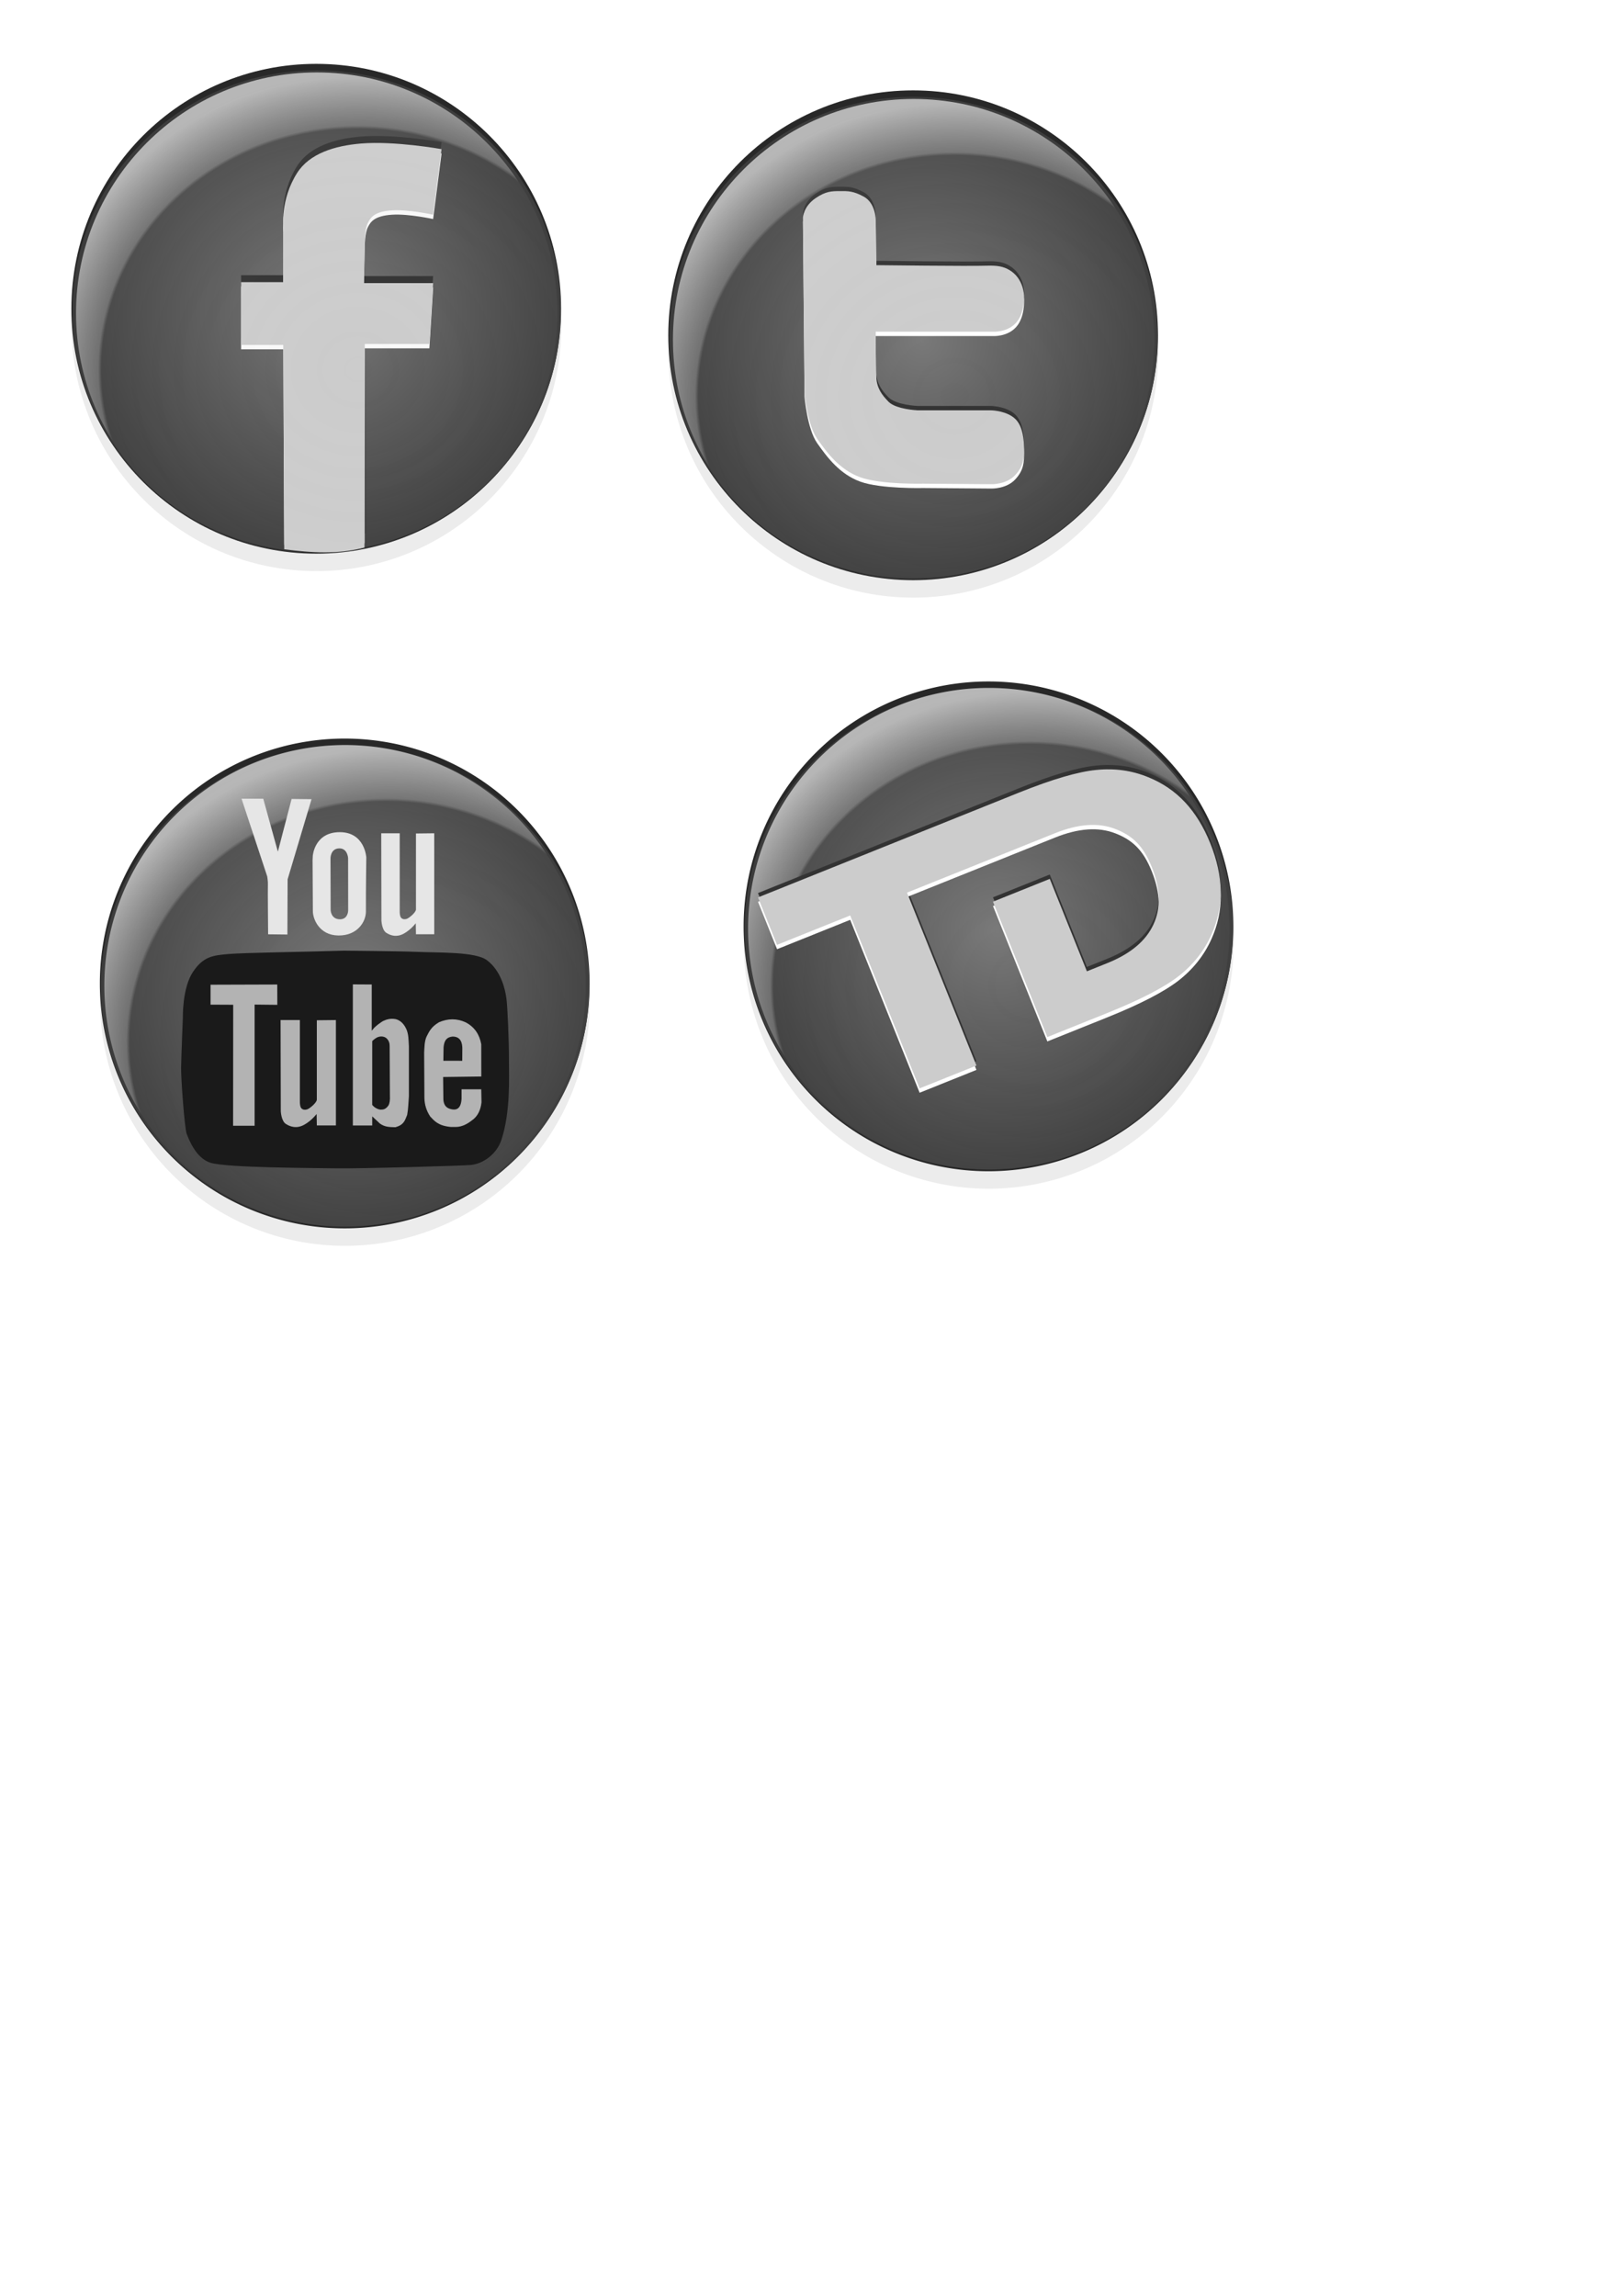 <?xml version="1.0" encoding="UTF-8" standalone="no"?>
<!-- Created with Inkscape (http://www.inkscape.org/) -->

<svg
   xmlns:dc="http://purl.org/dc/elements/1.1/"
   xmlns:cc="http://creativecommons.org/ns#"
   xmlns:rdf="http://www.w3.org/1999/02/22-rdf-syntax-ns#"
   xmlns:svg="http://www.w3.org/2000/svg"
   xmlns="http://www.w3.org/2000/svg"
   xmlns:xlink="http://www.w3.org/1999/xlink"
   xmlns:sodipodi="http://sodipodi.sourceforge.net/DTD/sodipodi-0.dtd"
   xmlns:inkscape="http://www.inkscape.org/namespaces/inkscape"
   width="744.094"
   height="1052.362"
   id="svg4741"
   version="1.1"
   inkscape:version="0.48.1 r9760"
   sodipodi:docname="socialIcons.svg">
  <defs
     id="defs4743">
    <linearGradient
       id="linearGradient5893">
      <stop
         style="stop-color:#d2d2d2;stop-opacity:0;"
         offset="0"
         id="stop5895" />
      <stop
         id="stop5897"
         offset="0.488"
         style="stop-color:#ffffff;stop-opacity:0.043;" />
      <stop
         style="stop-color:#ffffff;stop-opacity:0.255;"
         offset="0.493"
         id="stop5899" />
      <stop
         id="stop5901"
         offset="0.995"
         style="stop-color:#ffffff;stop-opacity:0.624;" />
      <stop
         style="stop-color:#ffffff;stop-opacity:0.647;"
         offset="1"
         id="stop5903" />
    </linearGradient>
    <linearGradient
       id="linearGradient5858">
      <stop
         id="stop5860"
         offset="0"
         style="stop-color:#d2d2d2;stop-opacity:0;" />
      <stop
         style="stop-color:#ffffff;stop-opacity:0.043;"
         offset="0.74"
         id="stop5866" />
      <stop
         id="stop5868"
         offset="0.75"
         style="stop-color:#ffffff;stop-opacity:0.255;" />
      <stop
         style="stop-color:#ffffff;stop-opacity:0.624;"
         offset="0.901"
         id="stop5870" />
      <stop
         id="stop5862"
         offset="1"
         style="stop-color:#ffffff;stop-opacity:0.647;" />
    </linearGradient>
    <linearGradient
       id="linearGradient5358">
      <stop
         style="stop-color:#787878;stop-opacity:1;"
         offset="0"
         id="stop5360" />
      <stop
         style="stop-color:#3c3c3c;stop-opacity:1;"
         offset="1"
         id="stop5362" />
    </linearGradient>
    <filter
       id="filter5842"
       inkscape:label="Drop shadow"
       width="1.5"
       height="1.5"
       x="-.25"
       y="-.25">
      <feGaussianBlur
         id="feGaussianBlur5844"
         in="SourceAlpha"
         stdDeviation="1"
         result="blur" />
      <feColorMatrix
         id="feColorMatrix5846"
         result="bluralpha"
         type="matrix"
         values="1 0 0 0 0 0 1 0 0 0 0 0 1 0 0 0 0 0 0.5 0 " />
      <feOffset
         id="feOffset5848"
         in="bluralpha"
         dx="0"
         dy="-2"
         result="offsetBlur" />
      <feMerge
         id="feMerge5850">
        <feMergeNode
           id="feMergeNode5852"
           in="offsetBlur" />
        <feMergeNode
           id="feMergeNode5854"
           in="SourceGraphic" />
      </feMerge>
    </filter>
    <linearGradient
       inkscape:collect="always"
       xlink:href="#linearGradient5893"
       id="linearGradient5907"
       x1="275.774"
       y1="309.518"
       x2="275.68"
       y2="90.513"
       gradientUnits="userSpaceOnUse" />
    <filter
       inkscape:collect="always"
       id="filter5949">
      <feGaussianBlur
         inkscape:collect="always"
         stdDeviation="1.104"
         id="feGaussianBlur5951" />
    </filter>
    <filter
       inkscape:collect="always"
       id="filter5953">
      <feGaussianBlur
         inkscape:collect="always"
         stdDeviation="1.104"
         id="feGaussianBlur5955" />
    </filter>
    <radialGradient
       inkscape:collect="always"
       xlink:href="#linearGradient5358"
       id="radialGradient6030"
       gradientUnits="userSpaceOnUse"
       cx="275.339"
       cy="201.215"
       fx="275.339"
       fy="201.215"
       r="111.082" />
    <radialGradient
       inkscape:collect="always"
       xlink:href="#linearGradient5858"
       id="radialGradient6032"
       gradientUnits="userSpaceOnUse"
       gradientTransform="matrix(1.429,0.012,-0.012,1.342,-115.922,-84.249)"
       cx="286.11"
       cy="228.505"
       fx="286.11"
       fy="228.505"
       r="111.082" />
    <radialGradient
       inkscape:collect="always"
       xlink:href="#linearGradient5358"
       id="radialGradient6051"
       gradientUnits="userSpaceOnUse"
       cx="275.339"
       cy="201.215"
       fx="275.339"
       fy="201.215"
       r="111.082" />
    <radialGradient
       inkscape:collect="always"
       xlink:href="#linearGradient5858"
       id="radialGradient6053"
       gradientUnits="userSpaceOnUse"
       gradientTransform="matrix(1.429,0.012,-0.012,1.342,-115.922,-84.249)"
       cx="286.11"
       cy="228.505"
       fx="286.11"
       fy="228.505"
       r="111.082" />
    <radialGradient
       inkscape:collect="always"
       xlink:href="#linearGradient5858"
       id="radialGradient6085"
       gradientUnits="userSpaceOnUse"
       gradientTransform="matrix(1.429,0.012,-0.012,1.342,-115.922,-84.249)"
       cx="286.11"
       cy="228.505"
       fx="286.11"
       fy="228.505"
       r="111.082" />
    <radialGradient
       inkscape:collect="always"
       xlink:href="#linearGradient5358"
       id="radialGradient6087"
       gradientUnits="userSpaceOnUse"
       cx="275.339"
       cy="201.215"
       fx="275.339"
       fy="201.215"
       r="111.082" />
    <radialGradient
       inkscape:collect="always"
       xlink:href="#linearGradient5358"
       id="radialGradient4239"
       gradientUnits="userSpaceOnUse"
       cx="275.339"
       cy="201.215"
       fx="275.339"
       fy="201.215"
       r="111.082" />
    <radialGradient
       inkscape:collect="always"
       xlink:href="#linearGradient5858"
       id="radialGradient4251"
       gradientUnits="userSpaceOnUse"
       gradientTransform="matrix(1.429,0.012,-0.012,1.342,-115.922,-84.249)"
       cx="286.11"
       cy="228.505"
       fx="286.11"
       fy="228.505"
       r="111.082" />
    <linearGradient
       y2="733.195"
       x2="162.433"
       y1="842.218"
       x1="271.985"
       gradientTransform="translate(6.904,-463.697)"
       gradientUnits="userSpaceOnUse"
       id="linearGradient4719"
       xlink:href="#linearGradient4022"
       inkscape:collect="always" />
    <linearGradient
       y2="711.886"
       x2="158.957"
       y1="601.236"
       x1="268.208"
       gradientTransform="translate(6.904,-463.697)"
       gradientUnits="userSpaceOnUse"
       id="linearGradient4717"
       xlink:href="#linearGradient4006"
       inkscape:collect="always" />
    <linearGradient
       y2="724.531"
       x2="138.986"
       y1="719.649"
       x1="32.987"
       gradientTransform="translate(6.904,-463.697)"
       gradientUnits="userSpaceOnUse"
       id="linearGradient4715"
       xlink:href="#linearGradient4014"
       inkscape:collect="always" />
    <filter
       y="-0.53"
       x="-.25"
       height="1.85"
       width="1.5"
       inkscape:label="Drop shadow"
       id="filter4635">
      <feGaussianBlur
         result="blur"
         stdDeviation="6"
         in="SourceAlpha"
         id="feGaussianBlur4637" />
      <feColorMatrix
         values="1 0 0 0 0 0 1 0 0 0 0 0 1 0 0 0 0 0 0.5 0 "
         type="matrix"
         result="bluralpha"
         id="feColorMatrix4639" />
      <feOffset
         result="offsetBlur"
         dy="10"
         dx="0"
         in="bluralpha"
         id="feOffset4641" />
      <feMerge
         id="feMerge4643">
        <feMergeNode
           in="offsetBlur"
           id="feMergeNode4645" />
        <feMergeNode
           in="SourceGraphic"
           id="feMergeNode4647" />
      </feMerge>
    </filter>
    <filter
       y="-.25"
       x="-.25"
       height="1.5"
       width="1.5"
       inkscape:label="Drop shadow"
       id="filter4034">
      <feGaussianBlur
         result="blur"
         stdDeviation="4"
         in="SourceAlpha"
         id="feGaussianBlur4036" />
      <feColorMatrix
         values="1 0 0 0 0 0 1 0 0 0 0 0 1 0 0 0 0 0 0.5 0 "
         type="matrix"
         result="bluralpha"
         id="feColorMatrix4038" />
      <feOffset
         result="offsetBlur"
         dy="0"
         dx="0"
         in="bluralpha"
         id="feOffset4040" />
      <feMerge
         id="feMerge4042">
        <feMergeNode
           in="offsetBlur"
           id="feMergeNode4044" />
        <feMergeNode
           in="SourceGraphic"
           id="feMergeNode4046" />
      </feMerge>
    </filter>
    <linearGradient
       id="linearGradient4006">
      <stop
         id="stop4008"
         offset="0"
         style="stop-color:#0e7800;stop-opacity:1;" />
      <stop
         id="stop4010"
         offset="1"
         style="stop-color:#13c900;stop-opacity:1;" />
    </linearGradient>
    <linearGradient
       id="linearGradient4014">
      <stop
         id="stop4016"
         offset="0"
         style="stop-color:#780000;stop-opacity:1;" />
      <stop
         id="stop4018"
         offset="1"
         style="stop-color:#c80000;stop-opacity:1;" />
    </linearGradient>
    <linearGradient
       id="linearGradient4022">
      <stop
         id="stop4024"
         offset="0"
         style="stop-color:#000078;stop-opacity:1;" />
      <stop
         id="stop4026"
         offset="1"
         style="stop-color:#0000b4;stop-opacity:1;" />
    </linearGradient>
  </defs>
  <sodipodi:namedview
     id="base"
     pagecolor="#ffffff"
     bordercolor="#666666"
     borderopacity="1.0"
     inkscape:pageopacity="0.0"
     inkscape:pageshadow="2"
     inkscape:zoom="1.6793652"
     inkscape:cx="379.24791"
     inkscape:cy="573.40407"
     inkscape:document-units="px"
     inkscape:current-layer="layer4"
     showgrid="false"
     inkscape:window-width="1440"
     inkscape:window-height="852"
     inkscape:window-x="0"
     inkscape:window-y="0"
     inkscape:window-maximized="1" />
  <g
     inkscape:label="Layer 1"
     inkscape:groupmode="layer"
     id="layer1" />
  <g
     inkscape:groupmode="layer"
     id="layer4"
     inkscape:label="Layer#1"
     style="display:inline">
    <g
       id="g6021"
       transform="translate(-126.151,-56.436)"
       inkscape:export-filename="/Users/rudy/Dropbox/web/Symfony/web/public/images/icons/facebookIcon.png"
       inkscape:export-xdpi="15.253412"
       inkscape:export-ydpi="15.253412">
      <path
         inkscape:export-ydpi="12.124507"
         inkscape:export-xdpi="12.124507"
         inkscape:export-filename="/Users/rudy/Dropbox/web/Symfony/web/public/images/icons/facebookIcon.png"
         d="m 381.772,200.015 c 0,60.962 -49.42,110.382 -110.382,110.382 -60.962,0 -110.382,-49.42 -110.382,-110.382 0,-60.962 49.42,-110.382 110.382,-110.382 60.962,0 110.382,49.42 110.382,110.382 z"
         sodipodi:ry="110.38184"
         sodipodi:rx="110.38184"
         sodipodi:cy="200.01521"
         sodipodi:cx="271.38992"
         id="path5923"
         style="fill:#ececec;fill-opacity:1;stroke:none;filter:url(#filter5953)"
         sodipodi:type="arc"
         transform="matrix(1.017,0,0,1.017,-4.759,2.547)" />
      <path
         inkscape:export-ydpi="12.124507"
         inkscape:export-xdpi="12.124507"
         inkscape:export-filename="/Users/rudy/Dropbox/web/Symfony/web/public/images/icons/facebookIcon.png"
         transform="matrix(1.017,0,0,1.017,-4.871,-5.453)"
         d="m 381.772,200.015 c 0,60.962 -49.42,110.382 -110.382,110.382 -60.962,0 -110.382,-49.42 -110.382,-110.382 0,-60.962 49.42,-110.382 110.382,-110.382 60.962,0 110.382,49.42 110.382,110.382 z"
         sodipodi:ry="110.38184"
         sodipodi:rx="110.38184"
         sodipodi:cy="200.01521"
         sodipodi:cx="271.38992"
         id="path5919"
         style="fill:#282828;fill-opacity:1;stroke:none;filter:url(#filter5949)"
         sodipodi:type="arc" />
      <path
         inkscape:export-ydpi="12.124507"
         inkscape:export-xdpi="12.124507"
         inkscape:export-filename="/Users/rudy/Dropbox/web/Symfony/web/public/images/icons/facebookIcon.png"
         transform="matrix(1.014,0,0,1,-3.891,-0.969)"
         d="m 381.772,200.015 c 0,60.962 -49.42,110.382 -110.382,110.382 -60.962,0 -110.382,-49.42 -110.382,-110.382 0,-60.962 49.42,-110.382 110.382,-110.382 60.962,0 110.382,49.42 110.382,110.382 z"
         sodipodi:ry="110.38184"
         sodipodi:rx="110.38184"
         sodipodi:cy="200.01521"
         sodipodi:cx="271.38992"
         id="path4749"
         style="fill:url(#radialGradient6030);fill-opacity:1;stroke:none"
         sodipodi:type="arc" />
      <path
         sodipodi:nodetypes="cssccccccccccccsscc"
         inkscape:connector-curvature="0"
         id="path5957"
         d="m 328.587,121.602 c 0,0 -21.468,-3.864 -36.926,-2.576 -12.049,1.004 -23.604,4.555 -29.297,13.502 -7.786,12.238 -6.341,25.141 -6.341,25.141 l 0,24.903 -19.322,0 0,28.768 19.322,0 0.429,93.649 c 15.103,0.633 22.908,-0.298 37.352,-4.053 l -0.427,-90.026 29.626,0 1.717,-27.909 -31.773,0 0.429,-19.322 c 0,0 0.092,-5.62 1.38,-8.197 1.288,-2.576 3.041,-5.322 11.21,-5.827 7.635,-0.472 18.754,2.001 18.754,2.001 z"
         style="fill:#333333;stroke:none"
         inkscape:export-filename="/Users/rudy/Dropbox/web/Symfony/web/public/images/icons/facebookIcon.png"
         inkscape:export-xdpi="12.124507"
         inkscape:export-ydpi="12.124507" />
      <path
         sodipodi:nodetypes="cssccccccccccccsscc"
         inkscape:connector-curvature="0"
         id="path5969"
         d="m 328.587,126.802 c 0,0 -21.468,-3.864 -36.926,-2.576 -12.049,1.004 -23.604,4.555 -29.297,13.502 -7.786,12.238 -6.341,25.141 -6.341,25.141 l 0,24.903 -19.322,0 0,28.768 19.322,0 0.429,89.649 c 12.746,1.68 24.757,2.419 36.809,-0.774 l 0.117,-89.305 29.626,0 1.717,-27.909 -31.773,0 0.429,-19.322 c 0,0 0.092,-5.62 1.38,-8.197 1.288,-2.576 3.041,-5.322 11.21,-5.827 7.635,-0.472 18.754,2.001 18.754,2.001 z"
         style="fill:#f9f9f9;stroke:none"
         inkscape:export-filename="/Users/rudy/Dropbox/web/Symfony/web/public/images/icons/facebookIcon.png"
         inkscape:export-xdpi="12.124507"
         inkscape:export-ydpi="12.124507" />
      <path
         inkscape:export-ydpi="12.124507"
         inkscape:export-xdpi="12.124507"
         inkscape:export-filename="/Users/rudy/Dropbox/web/Symfony/web/public/images/icons/facebookIcon.png"
         style="fill:#cccccc;stroke:none"
         d="m 328.587,124.802 c 0,0 -21.468,-3.864 -36.926,-2.576 -12.049,1.004 -23.604,4.555 -29.297,13.502 -7.786,12.238 -6.341,25.141 -6.341,25.141 l 0,24.903 -19.322,0 0,28.768 19.322,0 0.429,93.649 c 12.746,1.68 24.757,2.419 36.809,-0.774 l 0.117,-93.305 29.626,0 1.717,-27.909 -31.773,0 0.429,-19.322 c 0,0 0.092,-5.62 1.38,-8.197 1.288,-2.576 3.041,-5.322 11.21,-5.827 7.635,-0.472 18.754,2.001 18.754,2.001 z"
         id="path5927"
         inkscape:connector-curvature="0"
         sodipodi:nodetypes="cssccccccccccccsscc" />
      <path
         sodipodi:type="arc"
         style="fill:url(#radialGradient6032);fill-opacity:1;stroke:none"
         id="path5856"
         sodipodi:cx="271.38992"
         sodipodi:cy="200.01521"
         sodipodi:rx="110.38184"
         sodipodi:ry="110.38184"
         d="m 381.772,200.015 c 0,60.962 -49.42,110.382 -110.382,110.382 -60.962,0 -110.382,-49.42 -110.382,-110.382 0,-60.962 49.42,-110.382 110.382,-110.382 60.962,0 110.382,49.42 110.382,110.382 z" />
    </g>
    <g
       id="g6041"
       transform="translate(134.45,-328.656)"
       inkscape:export-filename="/Users/rudy/Dropbox/web/Symfony/web/public/images/icons/twitterIcon.png"
       inkscape:export-xdpi="15.253412"
       inkscape:export-ydpi="15.253412">
      <path
         transform="matrix(1.017,0,0,1.017,8.305,286.93)"
         sodipodi:type="arc"
         style="fill:#ececec;fill-opacity:1;stroke:none;filter:url(#filter5953)"
         id="path5975"
         sodipodi:cx="271.38992"
         sodipodi:cy="200.01521"
         sodipodi:rx="110.38184"
         sodipodi:ry="110.38184"
         d="m 381.772,200.015 c 0,60.962 -49.42,110.382 -110.382,110.382 -60.962,0 -110.382,-49.42 -110.382,-110.382 0,-60.962 49.42,-110.382 110.382,-110.382 60.962,0 110.382,49.42 110.382,110.382 z"
         inkscape:export-filename="/Users/rudy/Dropbox/web/Symfony/web/public/images/icons/twitterIcon.png"
         inkscape:export-xdpi="12.124507"
         inkscape:export-ydpi="12.124507" />
      <path
         sodipodi:type="arc"
         style="fill:#282828;fill-opacity:1;stroke:none;filter:url(#filter5949)"
         id="path5977"
         sodipodi:cx="271.38992"
         sodipodi:cy="200.01521"
         sodipodi:rx="110.38184"
         sodipodi:ry="110.38184"
         d="m 381.772,200.015 c 0,60.962 -49.42,110.382 -110.382,110.382 -60.962,0 -110.382,-49.42 -110.382,-110.382 0,-60.962 49.42,-110.382 110.382,-110.382 60.962,0 110.382,49.42 110.382,110.382 z"
         transform="matrix(1.017,0,0,1.017,8.193,278.93)"
         inkscape:export-filename="/Users/rudy/Dropbox/web/Symfony/web/public/images/icons/twitterIcon.png"
         inkscape:export-xdpi="12.124507"
         inkscape:export-ydpi="12.124507" />
      <path
         sodipodi:type="arc"
         style="fill:url(#radialGradient6051);fill-opacity:1;stroke:none"
         id="path5979"
         sodipodi:cx="271.38992"
         sodipodi:cy="200.01521"
         sodipodi:rx="110.38184"
         sodipodi:ry="110.38184"
         d="m 381.772,200.015 c 0,60.962 -49.42,110.382 -110.382,110.382 -60.962,0 -110.382,-49.42 -110.382,-110.382 0,-60.962 49.42,-110.382 110.382,-110.382 60.962,0 110.382,49.42 110.382,110.382 z"
         transform="matrix(1.014,0,0,1,9.172,283.414)"
         inkscape:export-filename="/Users/rudy/Dropbox/web/Symfony/web/public/images/icons/twitterIcon.png"
         inkscape:export-xdpi="12.124507"
         inkscape:export-ydpi="12.124507" />
      <g
         inkscape:export-ydpi="12.124507"
         inkscape:export-xdpi="12.124507"
         inkscape:export-filename="/Users/rudy/Dropbox/web/Symfony/web/public/images/icons/twitterIcon.png"
         id="g6010">
        <path
           sodipodi:nodetypes="zsccssccsssscssccscssccsz"
           inkscape:connector-curvature="0"
           id="path6006"
           d="m 250.608,414.253 c -3.766,0.017 -6.442,0.048 -11.129,3.226 -5.61,3.804 -5.806,8.951 -5.806,8.951 l 0.726,80.079 c 0,0 1.21,14.758 5.806,21.29 4.597,6.532 10.403,14.274 19.838,17.661 9.435,3.387 28.79,2.903 28.79,2.903 l 31.209,0.242 c 0,0 6.774,0.242 10.887,-4.113 4.113,-4.355 4.113,-8.226 4.113,-12.097 0,-3.871 -0.484,-10.403 -4.113,-13.79 -3.629,-3.387 -9.677,-3.871 -11.371,-3.871 -1.694,0 -33.387,0 -33.387,0 0,0 -9.806,-0.399 -13.274,-3.944 -2.911,-2.975 -5.355,-6.089 -5.597,-11.298 -0.281,-6.047 -0.242,-20.806 -0.242,-20.806 l 53.709,0 c 0,0 6.532,0.484 10.645,-4.113 4.113,-4.597 3.629,-12.339 3.629,-12.339 0,0 -0.064,-7.838 -6.668,-11.775 -2.708,-1.614 -5.447,-2.177 -10.267,-2.015 -8.225,0.278 -50.806,-0.242 -50.806,-0.242 l -0.242,-20.564 c 0,0 0.067,-7.863 -5.564,-10.887 -4.826,-2.591 -7.121,-2.517 -10.887,-2.501 z"
           style="fill:#333333;stroke:none" />
        <path
           sodipodi:nodetypes="zsccssccsssscssccscssccsz"
           inkscape:connector-curvature="0"
           id="path6008"
           d="m 250.608,418.253 c -3.766,0.017 -6.442,0.048 -11.129,3.226 -5.61,3.804 -5.806,8.951 -5.806,8.951 l 0.726,80.079 c 0,0 1.21,14.758 5.806,21.29 4.597,6.532 10.403,14.274 19.838,17.661 9.435,3.387 28.79,2.903 28.79,2.903 l 31.209,0.242 c 0,0 6.774,0.242 10.887,-4.113 4.113,-4.355 4.113,-8.226 4.113,-12.097 0,-3.871 -0.484,-10.403 -4.113,-13.79 -3.629,-3.387 -9.677,-3.871 -11.371,-3.871 -1.694,0 -33.387,0 -33.387,0 0,0 -9.806,-0.399 -13.274,-3.944 -2.911,-2.975 -5.355,-6.089 -5.597,-11.298 -0.281,-6.047 -0.242,-20.806 -0.242,-20.806 l 53.709,0 c 0,0 6.532,0.484 10.645,-4.113 4.113,-4.597 3.629,-12.339 3.629,-12.339 0,0 -0.064,-7.838 -6.668,-11.775 -2.708,-1.614 -5.447,-2.177 -10.267,-2.015 -8.225,0.278 -50.806,-0.242 -50.806,-0.242 l -0.242,-20.564 c 0,0 0.067,-7.863 -5.564,-10.887 -4.826,-2.591 -7.121,-2.517 -10.887,-2.501 z"
           style="fill:#ffffff;stroke:none" />
        <path
           style="fill:#cccccc;stroke:none"
           d="m 250.608,416.253 c -3.766,0.017 -6.442,0.048 -11.129,3.226 -5.61,3.804 -5.806,8.951 -5.806,8.951 l 0.726,80.079 c 0,0 1.21,14.758 5.806,21.29 4.597,6.532 10.403,14.274 19.838,17.661 9.435,3.387 28.79,2.903 28.79,2.903 l 31.209,0.242 c 0,0 6.774,0.242 10.887,-4.113 4.113,-4.355 4.113,-8.226 4.113,-12.097 0,-3.871 -0.484,-10.403 -4.113,-13.79 -3.629,-3.387 -9.677,-3.871 -11.371,-3.871 -1.694,0 -33.387,0 -33.387,0 0,0 -9.806,-0.399 -13.274,-3.944 -2.911,-2.975 -5.355,-6.089 -5.597,-11.298 -0.281,-6.047 -0.242,-20.806 -0.242,-20.806 l 53.709,0 c 0,0 6.532,0.484 10.645,-4.113 4.113,-4.597 3.629,-12.339 3.629,-12.339 0,0 -0.064,-7.838 -6.668,-11.775 -2.708,-1.614 -5.447,-2.177 -10.267,-2.015 -8.225,0.278 -50.806,-0.242 -50.806,-0.242 l -0.242,-20.564 c 0,0 0.067,-7.863 -5.564,-10.887 -4.826,-2.591 -7.121,-2.517 -10.887,-2.501 z"
           id="path6004"
           inkscape:connector-curvature="0"
           sodipodi:nodetypes="zsccssccsssscssccscssccsz" />
      </g>
      <path
         transform="translate(13.064,284.383)"
         d="m 381.772,200.015 c 0,60.962 -49.42,110.382 -110.382,110.382 -60.962,0 -110.382,-49.42 -110.382,-110.382 0,-60.962 49.42,-110.382 110.382,-110.382 60.962,0 110.382,49.42 110.382,110.382 z"
         sodipodi:ry="110.38184"
         sodipodi:rx="110.38184"
         sodipodi:cy="200.01521"
         sodipodi:cx="271.38992"
         id="path5987"
         style="fill:url(#radialGradient6053);fill-opacity:1;stroke:none"
         sodipodi:type="arc" />
    </g>
    <path
       transform="matrix(1.017,0,0,1.017,-117.846,255.392)"
       sodipodi:type="arc"
       style="fill:#ececec;fill-opacity:1;stroke:none;filter:url(#filter5953)"
       id="path6057"
       sodipodi:cx="271.38992"
       sodipodi:cy="200.01521"
       sodipodi:rx="110.38184"
       sodipodi:ry="110.38184"
       d="m 381.772,200.015 a 110.382,110.382 0 1 1 -220.764,0 110.382,110.382 0 1 1 220.764,0 z"
       inkscape:export-filename="/Users/rudy/Dropbox/web/Symfony/web/public/images/icons/youTubeIcon.png"
       inkscape:export-xdpi="15.253412"
       inkscape:export-ydpi="15.253412" />
    <path
       sodipodi:type="arc"
       style="fill:#282828;fill-opacity:1;stroke:none;filter:url(#filter5949)"
       id="path6059"
       sodipodi:cx="271.38992"
       sodipodi:cy="200.01521"
       sodipodi:rx="110.38184"
       sodipodi:ry="110.38184"
       d="m 381.772,200.015 a 110.382,110.382 0 1 1 -220.764,0 110.382,110.382 0 1 1 220.764,0 z"
       transform="matrix(1.017,0,0,1.017,-117.958,247.392)"
       inkscape:export-filename="/Users/rudy/Dropbox/web/Symfony/web/public/images/icons/youTubeIcon.png"
       inkscape:export-xdpi="15.253412"
       inkscape:export-ydpi="15.253412" />
    <path
       sodipodi:type="arc"
       style="fill:url(#radialGradient6087);fill-opacity:1;stroke:none"
       id="path6061"
       sodipodi:cx="271.38992"
       sodipodi:cy="200.01521"
       sodipodi:rx="110.38184"
       sodipodi:ry="110.38184"
       d="m 381.772,200.015 a 110.382,110.382 0 1 1 -220.764,0 110.382,110.382 0 1 1 220.764,0 z"
       transform="matrix(1.014,0,0,1,-116.978,251.876)"
       inkscape:export-filename="/Users/rudy/Dropbox/web/Symfony/web/public/images/icons/youTubeIcon.png"
       inkscape:export-xdpi="15.253412"
       inkscape:export-ydpi="15.253412" />
    <path
       transform="translate(-113.174,251.876)"
       d="m 381.772,200.015 a 110.382,110.382 0 1 1 -220.764,0 110.382,110.382 0 1 1 220.764,0 z"
       sodipodi:ry="110.38184"
       sodipodi:rx="110.38184"
       sodipodi:cy="200.01521"
       sodipodi:cx="271.38992"
       id="path6071"
       style="fill:url(#radialGradient6085);fill-opacity:1;stroke:none"
       sodipodi:type="arc"
       inkscape:export-filename="/Users/rudy/Dropbox/web/Symfony/web/public/images/icons/youTubeIcon.png"
       inkscape:export-xdpi="15.253412"
       inkscape:export-ydpi="15.253412" />
    <g
       id="g6143"
       style="fill:#e6e6e6"
       inkscape:export-filename="/Users/rudy/Dropbox/web/Symfony/web/public/images/icons/youTubeIcon.png"
       inkscape:export-xdpi="15.253412"
       inkscape:export-ydpi="15.253412"
       transform="matrix(1.18,0,0,1.18,-28.519,-77.456)">
      <path
         inkscape:connector-curvature="0"
         id="path6100"
         d="m 126.451,375.913 -8.433,0 9.982,30.203 c 0,0 0.344,2.151 0.258,3.27 -0.086,1.119 0.086,19.189 0.086,19.189 l 7.486,0.086 0.086,-21.426 9.293,-31.149 -7.744,-0.086 -5.335,20.479 z"
         style="fill:#e6e6e6;stroke:none" />
      <path
         id="path6102"
         d="m 156.137,388.901 c -9.81,0.03 -10.439,9.201 -10.439,9.201 l -0.085,1.704 0.115,19.821 c 0,2.904 2.409,9.326 9.895,9.412 7.486,0.086 10.724,-5.419 10.711,-9.285 -0.032,-9.392 0.157,-21.035 0.157,-21.035 0,0 -0.545,-9.847 -10.355,-9.817 z m -0.266,6.307 c 3.376,-0.14 3.546,3.794 3.546,3.794 l 0.03,20.31 c 0,0 -0.001,3.571 -3.377,3.431 -3.376,-0.14 -3.431,-3.57 -3.431,-3.57 l -0.06,-20.032 c 0,0 -0.084,-3.793 3.292,-3.933 z"
         style="fill:#e6e6e6;stroke:none"
         inkscape:connector-curvature="0" />
      <path
         sodipodi:nodetypes="cccssccccccsssc"
         inkscape:connector-curvature="0"
         id="path6106"
         d="m 179.468,389.334 -7.181,0 0.079,33.933 c 0,0 0.158,3.63 1.894,4.735 1.736,1.105 4.025,1.815 6.787,0.316 2.762,-1.499 4.656,-4.025 4.656,-4.025 l 0.079,4.268 7.102,-0.007 0,-39.22 -7.102,0.079 -0.005,29.581 c -0.081,1.121 -2.604,3.246 -3.529,3.565 -0.97,0.335 -1.833,0.135 -2.306,-0.496 -0.473,-0.631 -0.473,-2.032 -0.473,-2.505 0,-0.473 0,-30.224 0,-30.224 z"
         style="fill:#e6e6e6;stroke:none" />
    </g>
    <path
       style="fill:#1a1a1a;fill-opacity:1;stroke:none"
       d="m 157.875,435.757 c -19.223,0.603 -45.377,0.918 -52.784,1.531 -7.406,0.613 -11.864,1.061 -16.659,8.274 -4.929,7.415 -4.594,20.918 -4.594,20.918 0,0 -0.712,17.223 -0.805,22.927 -0.085,5.242 1.623,27.882 2.527,30.233 0.904,2.35 4.21,11.337 11.046,13.378 7.617,2.274 46.082,2.35 57.471,2.531 11.389,0.181 57.828,-1.187 61.647,-1.531 6.009,-0.542 12.041,-5.171 14.137,-11.476 4.239,-12.753 3.484,-28.451 3.484,-36.948 0,-8.497 -0.627,-23.985 -1.17,-27.962 -0.542,-3.977 -2.348,-12.496 -8.873,-17.455 -5.26,-3.997 -21.88,-3.41 -32.527,-3.878 -7.053,-0.31 -32.903,-0.542 -32.903,-0.542 z"
       id="path6109"
       inkscape:connector-curvature="0"
       sodipodi:nodetypes="czscssssssssssc"
       inkscape:export-filename="/Users/rudy/Dropbox/web/Symfony/web/public/images/icons/youTubeIcon.png"
       inkscape:export-xdpi="15.253412"
       inkscape:export-ydpi="15.253412" />
    <g
       id="g6148"
       style="fill:#b3b3b3"
       inkscape:export-filename="/Users/rudy/Dropbox/web/Symfony/web/public/images/icons/youTubeIcon.png"
       inkscape:export-xdpi="15.253412"
       inkscape:export-ydpi="15.253412"
       transform="matrix(1.18,0,0,1.18,-28.519,-87.456)">
      <path
         style="fill:#b3b3b3;stroke:none"
         d="m 140.677,470.363 -7.496,0 0.082,35.419 c 0,0 0.165,3.789 1.977,4.942 1.812,1.153 4.201,1.894 7.084,0.329 2.883,-1.565 4.86,-4.201 4.86,-4.201 l 0.082,4.455 7.413,-0.007 0,-40.937 -7.413,0.082 -0.005,30.876 c -0.085,1.17 -2.718,3.388 -3.683,3.721 -1.012,0.35 -1.913,0.141 -2.407,-0.518 -0.494,-0.659 -0.494,-2.121 -0.494,-2.615 0,-0.494 0,-31.547 0,-31.547 z"
         id="path6111"
         inkscape:connector-curvature="0"
         sodipodi:nodetypes="cccssccccccsssc" />
      <path
         sodipodi:nodetypes="ccccccccc"
         inkscape:connector-curvature="0"
         id="path6113"
         d="m 105.98,456.637 0,7.744 8.796,0.041 -0.041,46.998 8.359,0 0,-47.066 8.823,0.096 -0.027,-7.894 z"
         style="fill:#b3b3b3;stroke:none" />
      <path
         id="path6115"
         d="m 161.266,456.502 -0.006,54.823 7.533,0 0,-3.54 2.966,2.773 c 2.008,1.468 4.015,1.372 6.023,1.438 3.403,-0.924 3.735,-2.746 4.585,-4.785 0.435,-2.351 0.482,-4.828 0.671,-7.261 l 0,-19.314 c -0.159,-2.419 -0.046,-4.912 -1.148,-7.074 -0.888,-1.765 -2.124,-3.047 -3.921,-3.54 -2.134,-0.412 -3.648,0.101 -5.062,0.767 -1.138,0.736 -2.266,1.527 -3.347,2.58 l -0.961,1.148 0,-17.972 -7.334,-0.042 z m 11.11,20.238 c 0.845,0.006 1.539,0.321 2,0.737 0.902,0.891 1.205,1.896 1.184,3.057 l 0.097,19.229 c 0.101,1.703 -0.127,3.104 -0.604,3.83 -1.013,1.409 -1.889,1.574 -2.912,1.571 -1.023,-0.004 -2.575,-0.77 -3.359,-1.861 l 0.012,-24.781 c 0.832,-0.773 1.334,-1.113 1.915,-1.42 0.596,-0.259 1.16,-0.366 1.667,-0.362 z"
         style="fill:#b3b3b3;stroke:none"
         inkscape:connector-curvature="0" />
      <path
         id="path6117"
         d="m 199.893,470.082 c -1.732,0.007 -3.449,0.401 -5.159,1.136 -3.09,1.81 -3.87,3.714 -4.851,5.612 -0.82,1.871 -0.79,4.062 -0.918,6.192 l 0.097,17.592 c 0.057,2.599 0.783,5.032 2.296,7.268 1.623,1.709 3.095,3.568 8.029,4.017 2.643,0.019 4.583,0.317 8.796,-3.063 1.611,-1.407 2.724,-3.457 3.063,-6.5 l -0.097,-5.069 -7.648,0 0,3.637 c -0.198,3.742 -1.843,4.391 -3.371,4.199 -1.528,-0.192 -3.575,-0.775 -3.703,-4.011 l -0.097,-8.603 14.837,-0.193 -0.018,-12.523 c -0.688,-3.804 -2.607,-6.702 -6.023,-8.506 -1.756,-0.811 -3.5,-1.191 -5.232,-1.184 z m 0.115,6.694 c 3.262,-0.005 3.729,2.639 3.788,4.38 l -0.03,5.038 -7.34,-0.012 0.079,-5.214 c 0.24,-2.774 1.263,-3.966 3.504,-4.193 z"
         style="fill:#b3b3b3;stroke:none"
         inkscape:connector-curvature="0" />
    </g>
    <g
       id="g4397"
       inkscape:export-filename="/Users/rudy/Dropbox/web/Symfony/web/public/images/icons/tdchannelIcon.png"
       inkscape:export-xdpi="15.253411"
       inkscape:export-ydpi="15.253411">
      <path
         inkscape:export-ydpi="12.124507"
         inkscape:export-xdpi="12.124507"
         inkscape:export-filename="/Users/rudy/Dropbox/web/Symfony/web/public/images/icons/twitterIcon.png"
         d="m 381.772,200.015 a 110.382,110.382 0 1 1 -220.764,0 110.382,110.382 0 1 1 220.764,0 z"
         sodipodi:ry="110.38184"
         sodipodi:rx="110.38184"
         sodipodi:cy="200.01521"
         sodipodi:cx="271.38992"
         id="path4223"
         style="fill:#ececec;fill-opacity:1;stroke:none;filter:url(#filter5953)"
         sodipodi:type="arc"
         transform="matrix(1.017,0,0,1.017,177.292,229.21)" />
      <path
         inkscape:export-ydpi="12.124507"
         inkscape:export-xdpi="12.124507"
         inkscape:export-filename="/Users/rudy/Dropbox/web/Symfony/web/public/images/icons/twitterIcon.png"
         transform="matrix(1.017,0,0,1.017,177.18,221.21)"
         d="m 381.772,200.015 a 110.382,110.382 0 1 1 -220.764,0 110.382,110.382 0 1 1 220.764,0 z"
         sodipodi:ry="110.38184"
         sodipodi:rx="110.38184"
         sodipodi:cy="200.01521"
         sodipodi:cx="271.38992"
         id="path4225"
         style="fill:#282828;fill-opacity:1;stroke:none;filter:url(#filter5949)"
         sodipodi:type="arc" />
      <path
         inkscape:export-ydpi="12.124507"
         inkscape:export-xdpi="12.124507"
         inkscape:export-filename="/Users/rudy/Dropbox/web/Symfony/web/public/images/icons/twitterIcon.png"
         transform="matrix(1.014,0,0,1,178.159,225.694)"
         d="m 381.772,200.015 a 110.382,110.382 0 1 1 -220.764,0 110.382,110.382 0 1 1 220.764,0 z"
         sodipodi:ry="110.38184"
         sodipodi:rx="110.38184"
         sodipodi:cy="200.01521"
         sodipodi:cx="271.38992"
         id="path4227"
         style="fill:url(#radialGradient4239);fill-opacity:1;stroke:none"
         sodipodi:type="arc" />
      <path
         sodipodi:type="arc"
         style="fill:url(#radialGradient4251);fill-opacity:1;stroke:none"
         id="path4237"
         sodipodi:cx="271.38992"
         sodipodi:cy="200.01521"
         sodipodi:rx="110.38184"
         sodipodi:ry="110.38184"
         d="m 381.772,200.015 a 110.382,110.382 0 1 1 -220.764,0 110.382,110.382 0 1 1 220.764,0 z"
         transform="translate(181.963,225.694)" />
      <g
         style="fill:#333333"
         id="g4381"
         transform="matrix(0.513,-0.206,0.206,0.513,171.413,417.879)">
        <g
           style="fill:#333333;display:inline"
           id="g4383"
           inkscape:label="Layer 1" />
        <g
           style="fill:#333333;display:inline"
           inkscape:label="Layer"
           id="g4385">
          <path
             style="font-size:270.031px;font-style:normal;font-variant:normal;font-weight:bold;font-stretch:normal;line-height:125%;letter-spacing:0px;word-spacing:0px;fill:#333333;fill-opacity:1;stroke:none;display:inline;font-family:Al Bayan;-inkscape-font-specification:Al Bayan Bold"
             d="m 301.361,104.416 0,42.375 65.375,0 0,154.5 50.781,0 0,-154.5 33.5,0 29.875,0 50.75,0 18.125,0 0.062,0 c 20.832,0 36.694,5.116 47.594,15.312 10.9,10.197 16.375,21.049 16.375,40.562 -1.6e-4,19.602 -5.513,34.528 -16.5,44.812 -10.9,10.284 -26.724,15.438 -47.469,15.438 l -18.188,0 0,-82.594 -50.75,0 0,120.969 53.531,0 c 29.535,0 51.67,-2.124 66.438,-6.344 14.767,-4.307 27.42,-11.553 37.969,-21.75 9.229,-8.878 16.111,-19.116 20.594,-30.719 4.483,-11.691 6.719,-24.957 6.719,-39.812 -2.1e-4,-14.679 -2.236,-27.834 -6.719,-39.438 -4.483,-11.603 -11.364,-21.841 -20.594,-30.719 -10.46,-10.196 -23.008,-17.406 -37.688,-21.625 -14.592,-4.307 -36.833,-6.469 -66.719,-6.469 l -51.656,0 -1.875,0 -179.531,0 z"
             id="path4387"
             inkscape:export-filename="/Users/rudy/Dropbox/web/Symfony/web/public/images/tdcLogo_login.png"
             inkscape:export-xdpi="61.121548"
             inkscape:export-ydpi="61.121548"
             inkscape:connector-curvature="0" />
        </g>
      </g>
      <g
         id="g4389"
         transform="matrix(0.513,-0.206,0.206,0.513,171.413,421.879)"
         style="fill:#ffffff">
        <g
           style="fill:#ffffff;display:inline"
           id="g4391"
           inkscape:label="Layer 1" />
        <g
           style="fill:#ffffff;display:inline"
           inkscape:label="Layer"
           id="g4393">
          <path
             style="font-size:270.031px;font-style:normal;font-variant:normal;font-weight:bold;font-stretch:normal;line-height:125%;letter-spacing:0px;word-spacing:0px;fill:#ffffff;fill-opacity:1;stroke:none;display:inline;font-family:Al Bayan;-inkscape-font-specification:Al Bayan Bold"
             d="m 301.361,104.416 0,42.375 65.375,0 0,154.5 50.781,0 0,-154.5 33.5,0 29.875,0 50.75,0 18.125,0 0.062,0 c 20.832,0 36.694,5.116 47.594,15.312 10.9,10.197 16.375,21.049 16.375,40.562 -1.6e-4,19.602 -5.513,34.528 -16.5,44.812 -10.9,10.284 -26.724,15.438 -47.469,15.438 l -18.188,0 0,-82.594 -50.75,0 0,120.969 53.531,0 c 29.535,0 51.67,-2.124 66.438,-6.344 14.767,-4.307 27.42,-11.553 37.969,-21.75 9.229,-8.878 16.111,-19.116 20.594,-30.719 4.483,-11.691 6.719,-24.957 6.719,-39.812 -2.1e-4,-14.679 -2.236,-27.834 -6.719,-39.438 -4.483,-11.603 -11.364,-21.841 -20.594,-30.719 -10.46,-10.196 -23.008,-17.406 -37.688,-21.625 -14.592,-4.307 -36.833,-6.469 -66.719,-6.469 l -51.656,0 -1.875,0 -179.531,0 z"
             id="path4395"
             inkscape:export-filename="/Users/rudy/Dropbox/web/Symfony/web/public/images/tdcLogo_login.png"
             inkscape:export-xdpi="61.121548"
             inkscape:export-ydpi="61.121548"
             inkscape:connector-curvature="0" />
        </g>
      </g>
      <g
         style="fill:#cccccc"
         transform="matrix(0.513,-0.206,0.206,0.513,171.413,419.879)"
         id="g4376">
        <g
           inkscape:label="Layer 1"
           id="layer1-4"
           style="display:inline;fill:#cccccc" />
        <g
           id="layer2"
           inkscape:label="Layer"
           style="display:inline;fill:#cccccc">
          <path
             inkscape:connector-curvature="0"
             inkscape:export-ydpi="61.121548"
             inkscape:export-xdpi="61.121548"
             inkscape:export-filename="/Users/rudy/Dropbox/web/Symfony/web/public/images/tdcLogo_login.png"
             id="path4666"
             d="m 301.361,104.416 0,42.375 65.375,0 0,154.5 50.781,0 0,-154.5 33.5,0 29.875,0 50.75,0 18.125,0 0.062,0 c 20.832,0 36.694,5.116 47.594,15.312 10.9,10.197 16.375,21.049 16.375,40.562 -1.6e-4,19.602 -5.513,34.528 -16.5,44.812 -10.9,10.284 -26.724,15.438 -47.469,15.438 l -18.188,0 0,-82.594 -50.75,0 0,120.969 53.531,0 c 29.535,0 51.67,-2.124 66.438,-6.344 14.767,-4.307 27.42,-11.553 37.969,-21.75 9.229,-8.878 16.111,-19.116 20.594,-30.719 4.483,-11.691 6.719,-24.957 6.719,-39.812 -2.1e-4,-14.679 -2.236,-27.834 -6.719,-39.438 -4.483,-11.603 -11.364,-21.841 -20.594,-30.719 -10.46,-10.196 -23.008,-17.406 -37.688,-21.625 -14.592,-4.307 -36.833,-6.469 -66.719,-6.469 l -51.656,0 -1.875,0 -179.531,0 z"
             style="font-size:270.031px;font-style:normal;font-variant:normal;font-weight:bold;font-stretch:normal;line-height:125%;letter-spacing:0px;word-spacing:0px;fill:#cccccc;fill-opacity:1;stroke:none;display:inline;font-family:Al Bayan;-inkscape-font-specification:Al Bayan Bold" />
        </g>
      </g>
    </g>
  </g>
  <g
     inkscape:groupmode="layer"
     id="layer3"
     inkscape:label="Layer"
     style="display:none">
    <path
       sodipodi:type="arc"
       style="fill:url(#linearGradient5907);fill-opacity:1;stroke:none"
       id="path5891"
       sodipodi:cx="271.38992"
       sodipodi:cy="200.01521"
       sodipodi:rx="110.38184"
       sodipodi:ry="110.38184"
       d="m 381.772,200.015 a 110.382,110.382 0 1 1 -220.764,0 110.382,110.382 0 1 1 220.764,0 z" />
  </g>
</svg>
